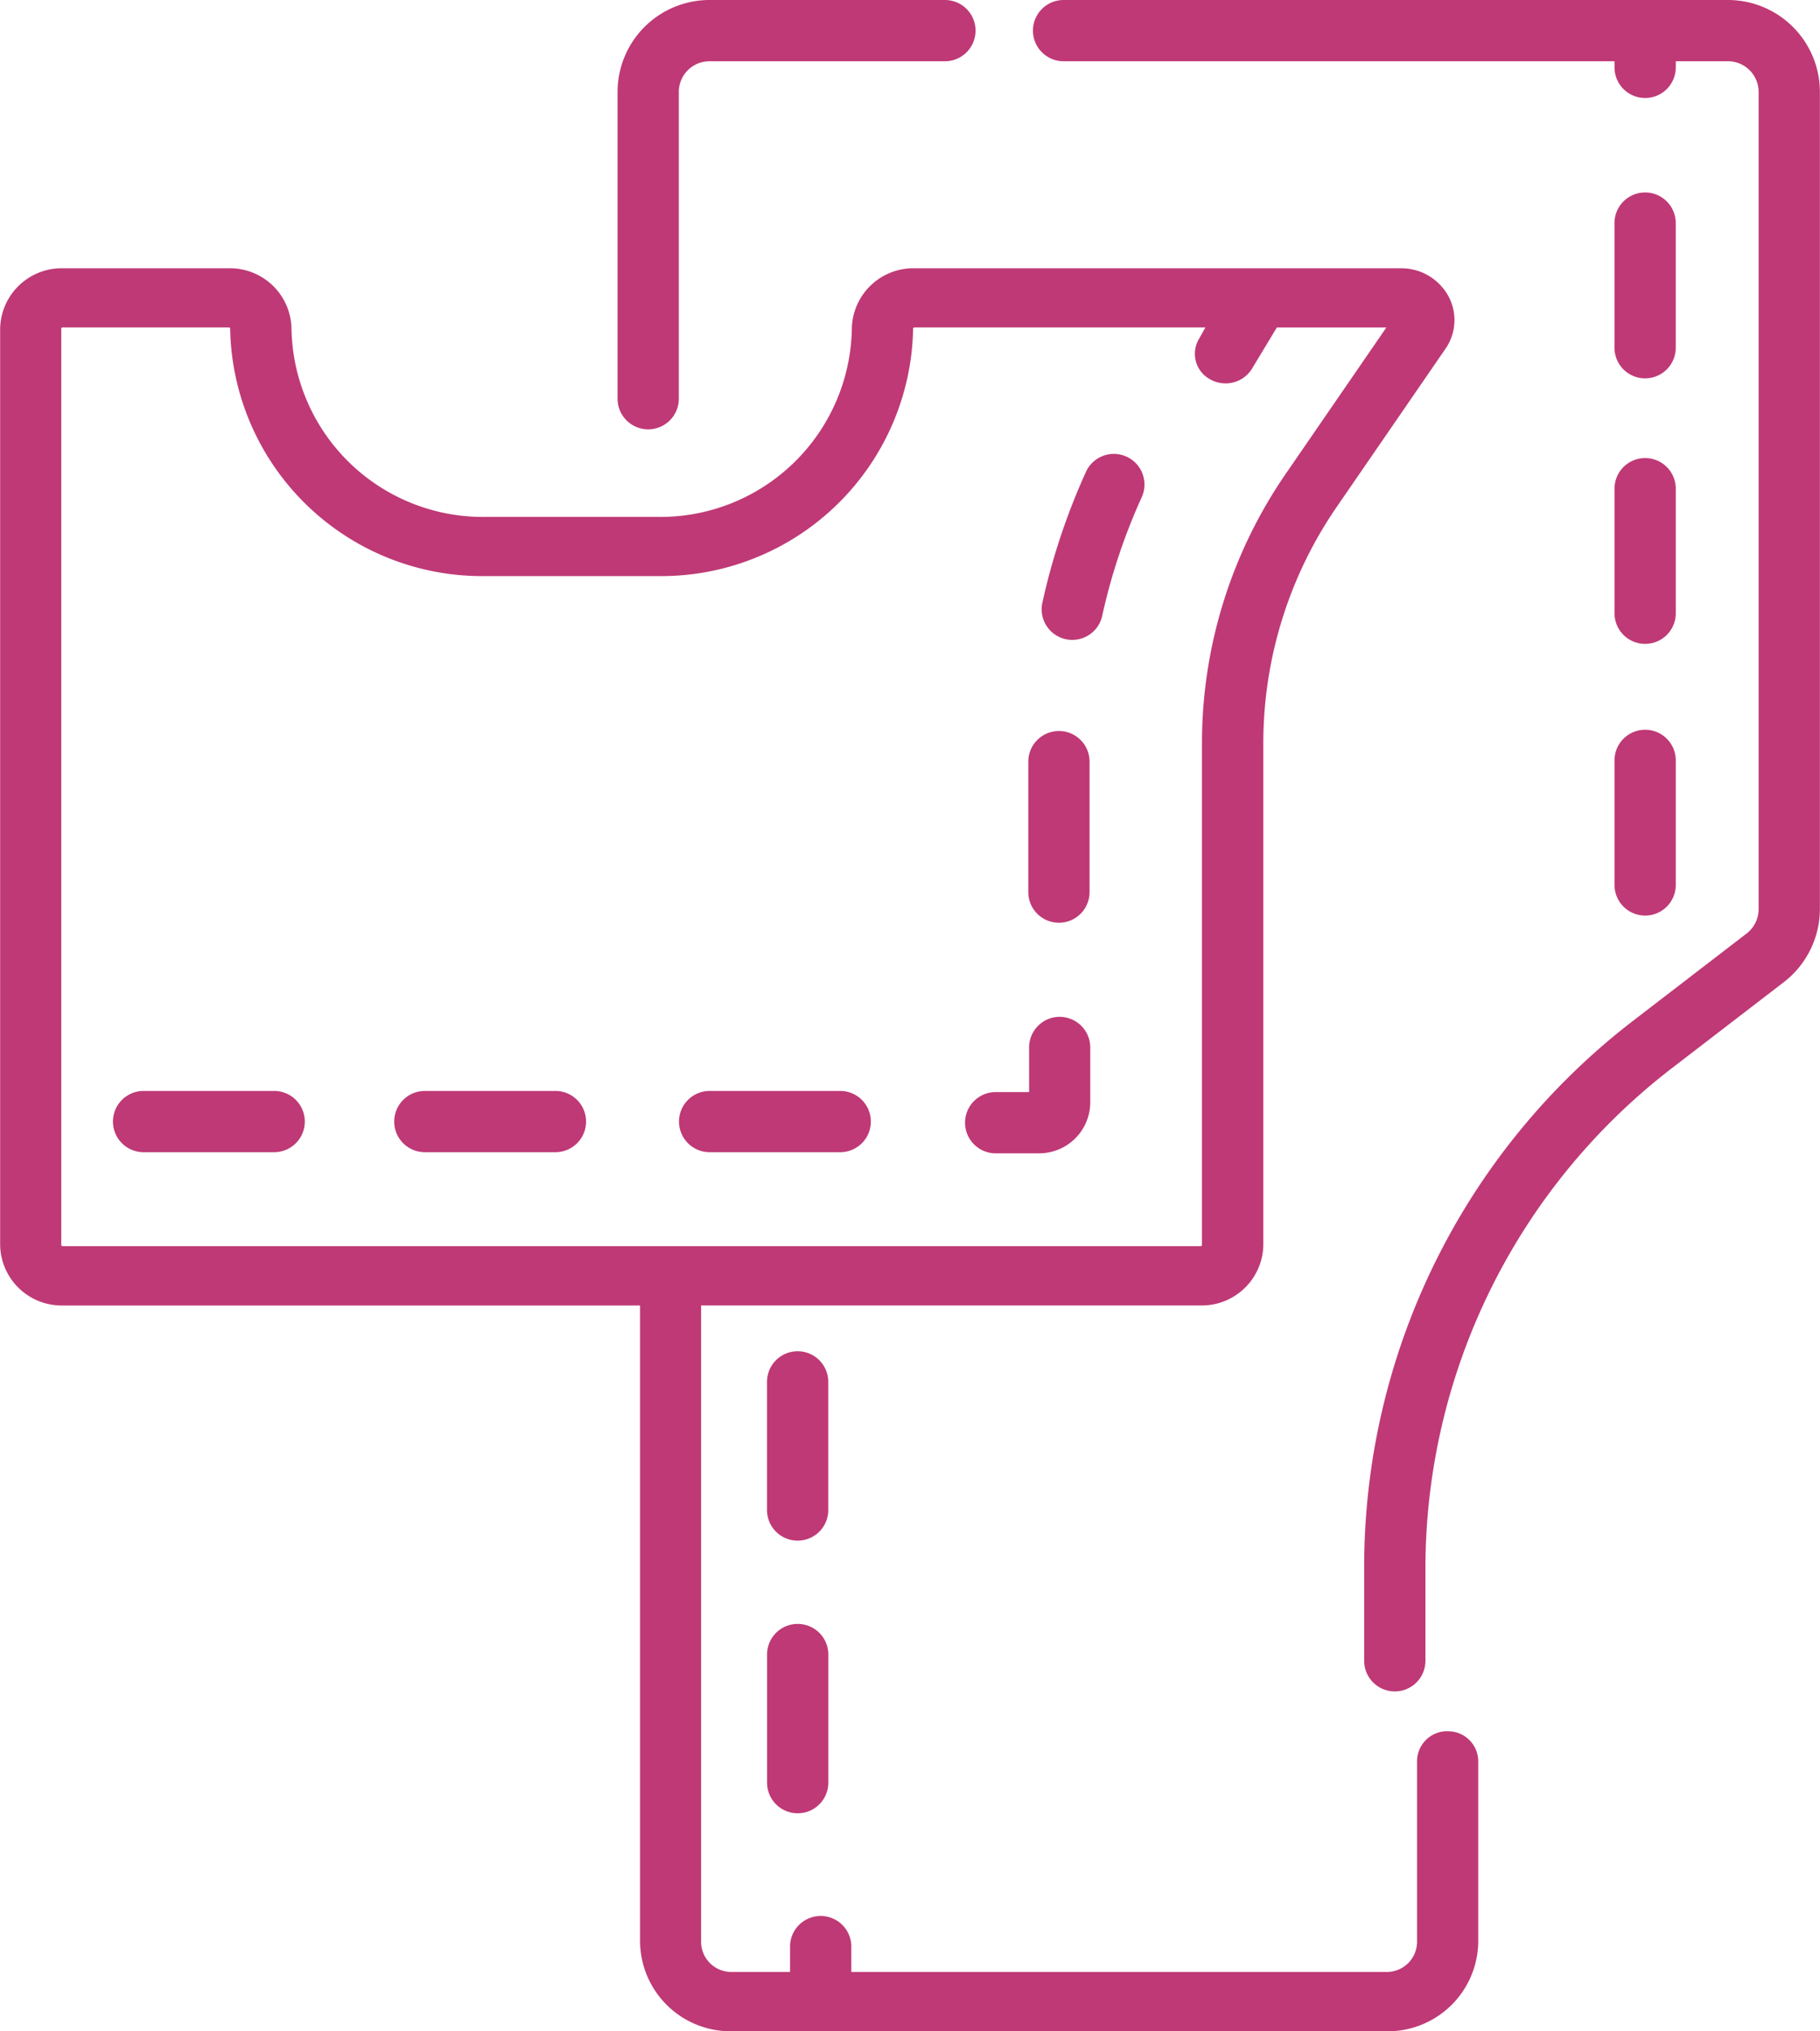<svg id="Grupo_58341" data-name="Grupo 58341" xmlns="http://www.w3.org/2000/svg" width="62.717" height="70" viewBox="0 0 62.717 70">
  <path id="Trazado_114213" data-name="Trazado 114213" d="M592.808,61.943a1.055,1.055,0,0,0,1.055-1.055V50.313a1.057,1.057,0,0,1,1.055-1.055h8.115a1.055,1.055,0,0,0,0-2.111h-8.115a3.17,3.17,0,0,0-3.166,3.166V60.887a1.055,1.055,0,0,0,1.056,1.056Z" transform="translate(-570.471 -47.147)" fill="#bf3976"/>
  <path id="Trazado_114214" data-name="Trazado 114214" d="M724.935,47.147h-22.9a1.055,1.055,0,1,0,0,2.111H721.02v.211a1.055,1.055,0,0,0,2.111,0v-.211h1.8a1.057,1.057,0,0,1,1.055,1.055V78.479a1.062,1.062,0,0,1-.412.837l-3.909,3.005a23.739,23.739,0,0,0-9.272,18.821v3.239a1.055,1.055,0,1,0,2.111,0v-3.239a21.763,21.763,0,0,1,8.447-17.148l3.909-3.005a3.186,3.186,0,0,0,1.237-2.51V50.313a3.17,3.17,0,0,0-3.166-3.166Z" transform="translate(-665.384 -47.147)" fill="#bf3976"/>
  <path id="Trazado_114215" data-name="Trazado 114215" d="M484.912,163.254a1.039,1.039,0,0,0-1.055,1.021v6.254a1.04,1.04,0,0,1-1.055,1.021h-18.44v-.905a1.056,1.056,0,0,0-2.111,0v.905h-2.01a1.04,1.04,0,0,1-1.055-1.021V148.582h17.222a2.121,2.121,0,0,0,2.152-2.083V129.2a14.374,14.374,0,0,1,2.554-8.174l3.723-5.414a1.733,1.733,0,0,0,.09-1.832,1.851,1.851,0,0,0-1.626-.942H466.532a2.121,2.121,0,0,0-2.152,2.083,6.6,6.6,0,0,1-6.7,6.486h-5.909a6.6,6.6,0,0,1-6.7-6.486,2.121,2.121,0,0,0-2.152-2.083h-5.736a2.121,2.121,0,0,0-2.152,2.083V146.5a2.121,2.121,0,0,0,2.152,2.083h19.9v21.948a3.12,3.12,0,0,0,3.166,3.064H482.8a3.12,3.12,0,0,0,3.166-3.064v-6.254a1.038,1.038,0,0,0-1.055-1.021ZM437.137,146.5V114.917a.041.041,0,0,1,.042-.04h5.736a.041.041,0,0,1,.042.04,8.684,8.684,0,0,0,8.813,8.529h5.909a8.684,8.684,0,0,0,8.813-8.529.041.041,0,0,1,.042-.04h10.03l-.217.389a1,1,0,0,0,.38,1.4,1.077,1.077,0,0,0,.531.139,1.062,1.062,0,0,0,.912-.507l.856-1.419H482.8l-3.447,5.013a16.364,16.364,0,0,0-2.907,9.306v17.3a.041.041,0,0,1-.041.04H437.179a.041.041,0,0,1-.042-.04Z" transform="translate(-435.026 -103.593)" fill="#bf3976"/>
  <path id="Trazado_114216" data-name="Trazado 114216" d="M844.472,100.7a1.055,1.055,0,0,0,1.055-1.055V95.349a1.055,1.055,0,0,0-2.111,0v4.293A1.055,1.055,0,0,0,844.472,100.7Z" transform="translate(-787.781 -87.661)" fill="#bf3976"/>
  <path id="Trazado_114217" data-name="Trazado 114217" d="M843.417,168.3a1.055,1.055,0,0,0,2.111,0v-4.293a1.055,1.055,0,0,0-2.111,0Z" transform="translate(-787.781 -147.166)" fill="#bf3976"/>
  <path id="Trazado_114218" data-name="Trazado 114218" d="M843.417,236.961a1.055,1.055,0,1,0,2.111,0v-4.293a1.055,1.055,0,1,0-2.111,0Z" transform="translate(-787.781 -206.464)" fill="#bf3976"/>
  <path id="Trazado_114219" data-name="Trazado 114219" d="M630.654,389.79a1.055,1.055,0,1,0-2.111,0v4.416a1.055,1.055,0,0,0,2.111,0Z" transform="translate(-602.112 -342.168)" fill="#bf3976"/>
  <path id="Trazado_114220" data-name="Trazado 114220" d="M629.6,459.363a1.055,1.055,0,0,0-1.055,1.055v4.416a1.055,1.055,0,1,0,2.111,0v-4.416A1.055,1.055,0,0,0,629.6,459.363Z" transform="translate(-602.112 -403.4)" fill="#bf3976"/>
  <path id="Trazado_114221" data-name="Trazado 114221" d="M468.227,322.4h-4.5a1.055,1.055,0,1,0,0,2.111h4.5a1.055,1.055,0,1,0,0-2.111Z" transform="translate(-458.779 -284.804)" fill="#bf3976"/>
  <path id="Trazado_114222" data-name="Trazado 114222" d="M540.25,322.4h-4.5a1.055,1.055,0,1,0,0,2.111h4.5a1.055,1.055,0,0,0,0-2.111Z" transform="translate(-521.11 -284.804)" fill="#bf3976"/>
  <path id="Trazado_114223" data-name="Trazado 114223" d="M701.008,161.986a1.055,1.055,0,0,0-1.4.524,22.628,22.628,0,0,0-1.494,4.472,1.056,1.056,0,1,0,2.061.456,20.528,20.528,0,0,1,1.354-4.054,1.056,1.056,0,0,0-.524-1.4Z" transform="translate(-662.186 -146.248)" fill="#bf3976"/>
  <path id="Trazado_114224" data-name="Trazado 114224" d="M695.516,231.948A1.055,1.055,0,0,0,694.461,233v4.5a1.055,1.055,0,1,0,2.111,0V233A1.055,1.055,0,0,0,695.516,231.948Z" transform="translate(-659.026 -206.756)" fill="#bf3976"/>
  <path id="Trazado_114225" data-name="Trazado 114225" d="M612.274,322.4h-4.5a1.055,1.055,0,0,0,0,2.111h4.5a1.055,1.055,0,1,0,0-2.111Z" transform="translate(-583.32 -284.804)" fill="#bf3976"/>
  <path id="Trazado_114226" data-name="Trazado 114226" d="M682.007,303.971a1.055,1.055,0,0,0-1.055,1.055v1.538H679.8a1.055,1.055,0,0,0,0,2.111H681.3a1.761,1.761,0,0,0,1.759-1.759v-1.889a1.055,1.055,0,0,0-1.056-1.055Z" transform="translate(-645.489 -268.929)" fill="#bf3976"/>
</svg>

